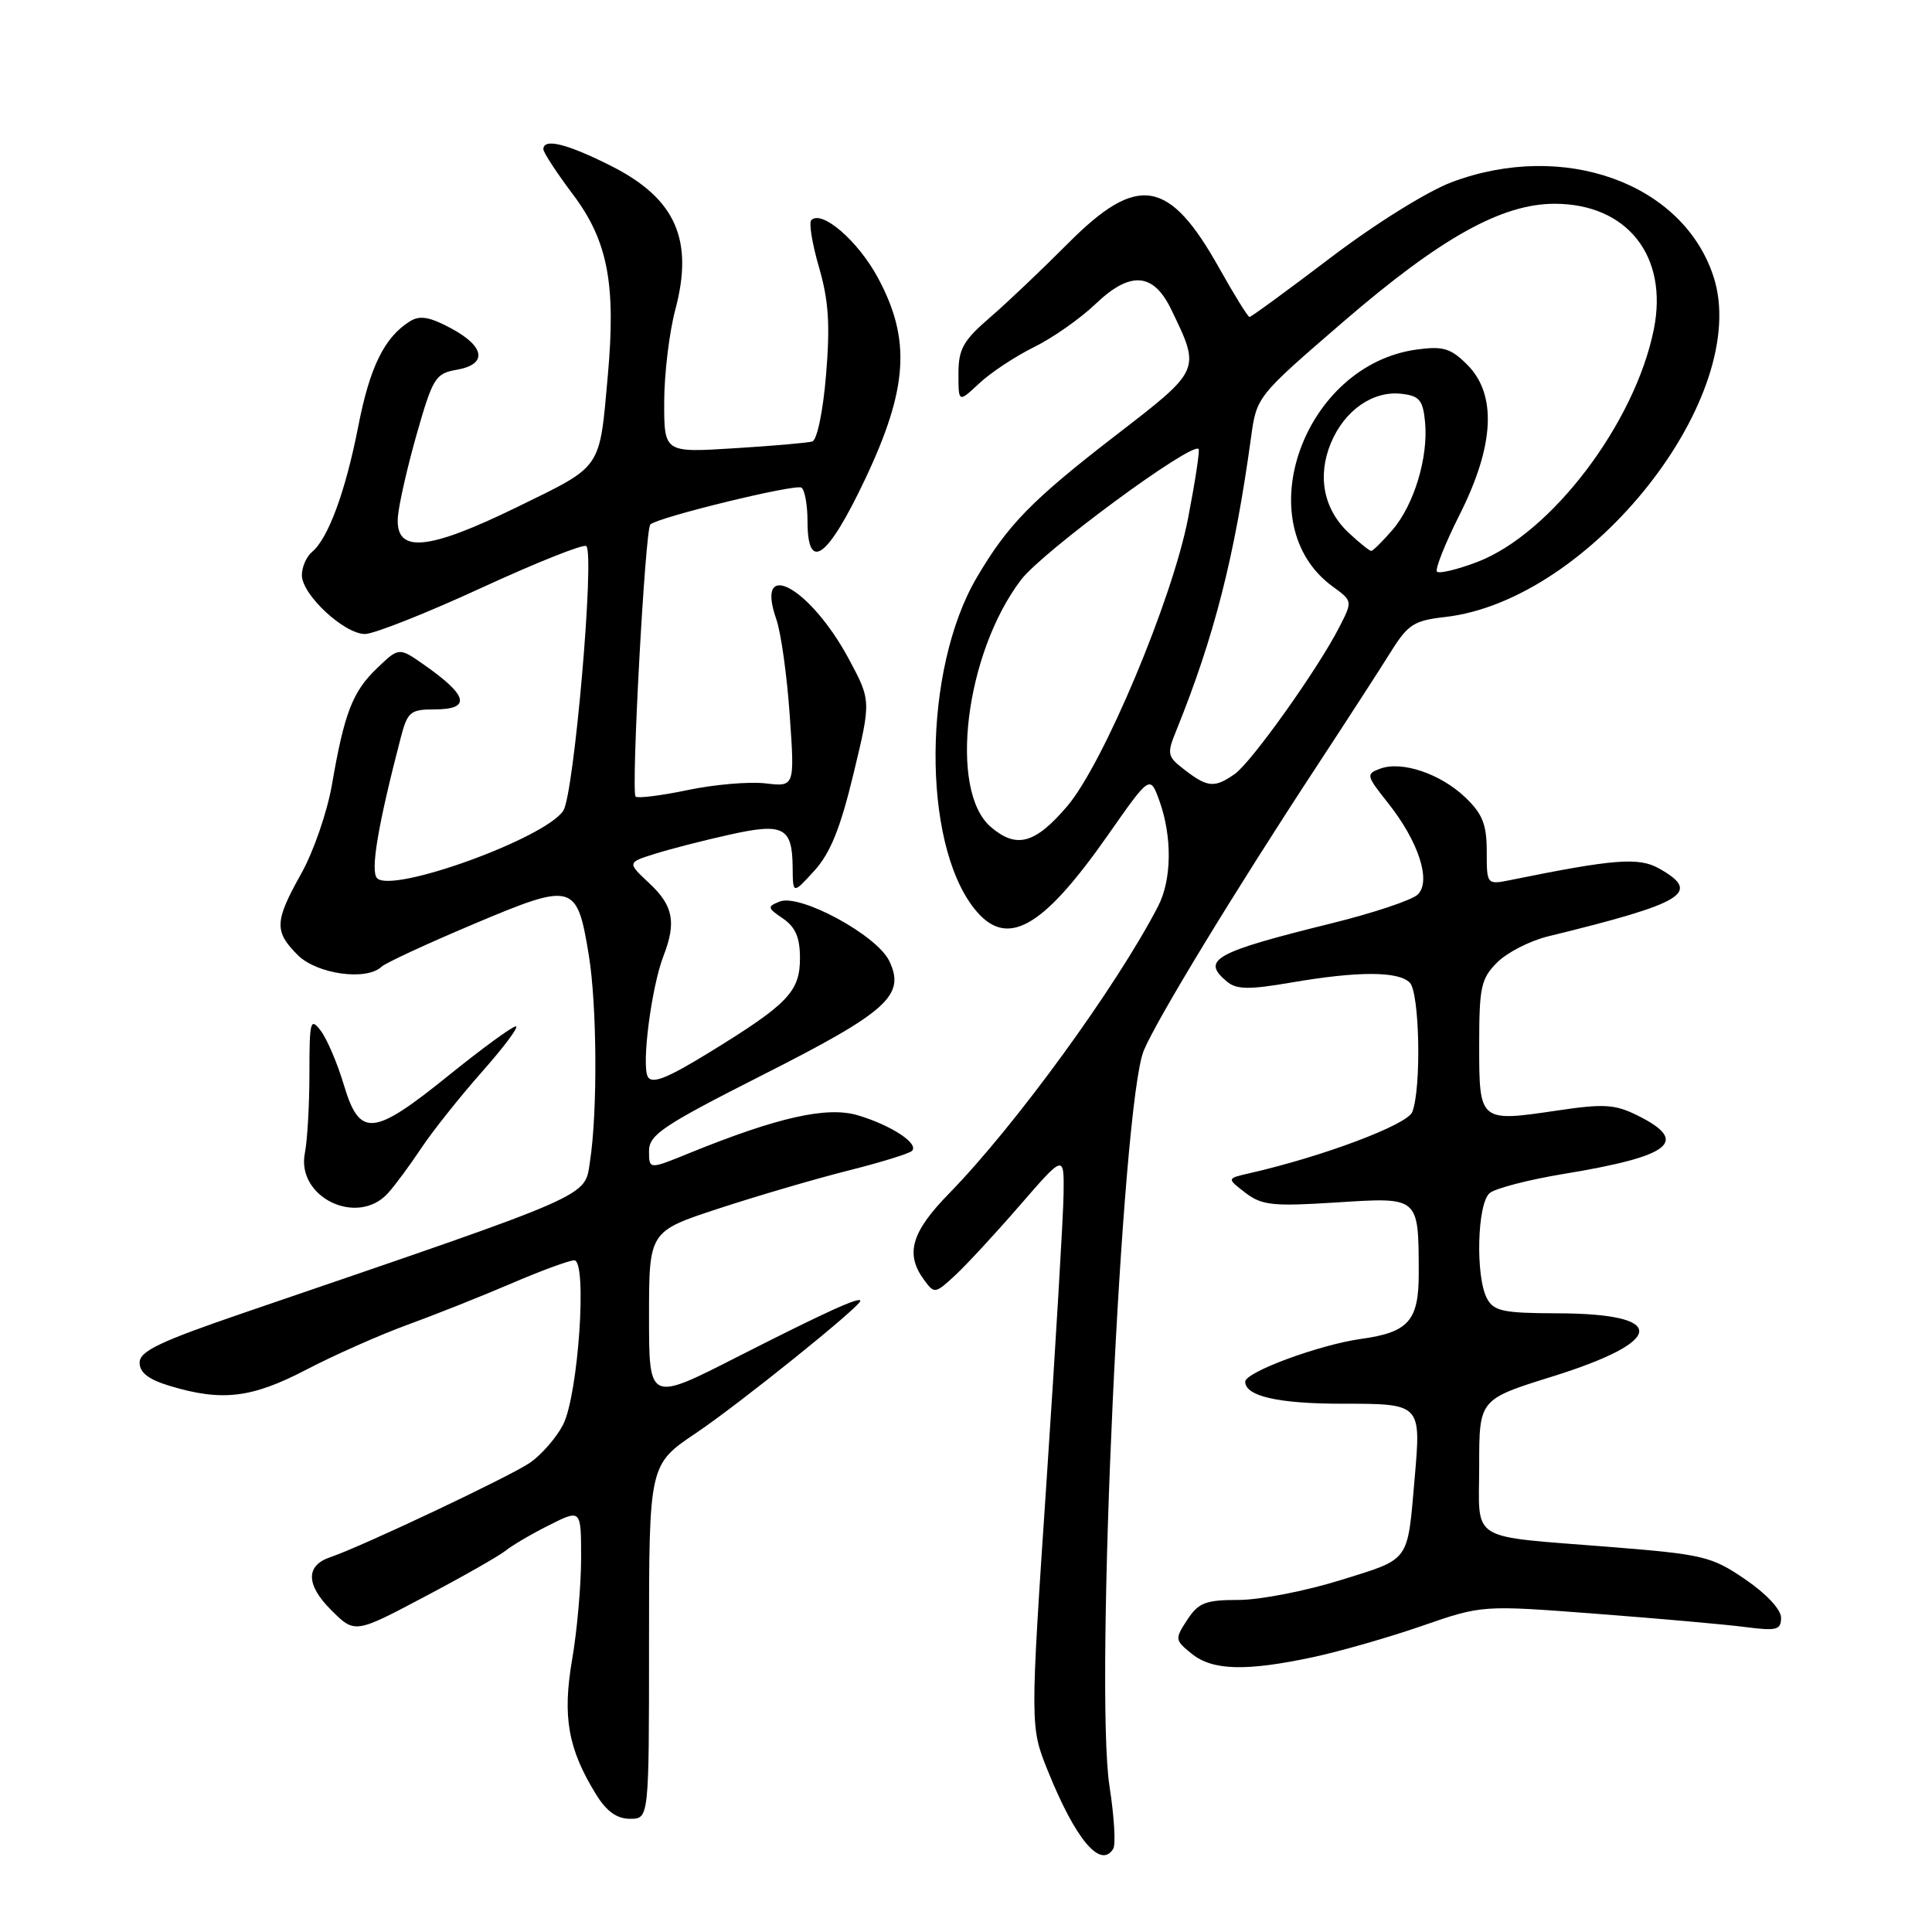 <?xml version="1.0" encoding="UTF-8" standalone="no"?>
<!DOCTYPE svg PUBLIC "-//W3C//DTD SVG 1.1//EN" "http://www.w3.org/Graphics/SVG/1.1/DTD/svg11.dtd" >
<svg xmlns="http://www.w3.org/2000/svg" xmlns:xlink="http://www.w3.org/1999/xlink" version="1.1" viewBox="0 0 256 256">
 <g >
 <path fill="currentColor"
d=" M 147.51 244.98 C 147.86 244.41 147.64 240.70 147.02 236.73 C 145.01 223.90 148.63 146.22 151.56 139.19 C 153.29 135.06 163.60 118.10 174.50 101.50 C 178.47 95.45 182.87 88.65 184.28 86.39 C 186.55 82.74 187.37 82.22 191.46 81.76 C 210.80 79.58 232.23 52.36 227.03 36.59 C 222.96 24.25 207.21 18.58 192.38 24.13 C 189.13 25.35 182.23 29.65 176.33 34.13 C 170.63 38.46 165.79 42.00 165.57 42.00 C 165.35 42.00 163.55 39.09 161.56 35.54 C 154.91 23.65 150.75 22.97 141.52 32.25 C 138.10 35.69 133.44 40.12 131.15 42.09 C 127.62 45.14 127.00 46.26 127.00 49.53 C 127.00 53.37 127.00 53.37 129.75 50.80 C 131.26 49.38 134.53 47.22 137.00 46.00 C 139.47 44.79 143.13 42.22 145.13 40.31 C 149.75 35.88 152.82 36.09 155.19 41.00 C 159.11 49.12 159.19 48.93 147.76 57.75 C 136.70 66.29 133.52 69.55 129.40 76.57 C 122.30 88.70 122.12 111.53 129.07 120.36 C 133.31 125.76 138.02 123.19 146.76 110.72 C 152.38 102.69 152.38 102.69 153.62 106.09 C 155.34 110.86 155.27 116.57 153.46 120.07 C 147.96 130.71 134.52 149.18 125.75 158.15 C 120.76 163.25 119.92 166.14 122.42 169.56 C 123.81 171.46 123.90 171.45 126.55 169.00 C 128.04 167.62 131.90 163.45 135.13 159.72 C 141.00 152.95 141.00 152.95 140.93 158.22 C 140.89 161.13 139.88 178.19 138.68 196.14 C 136.49 228.79 136.49 228.79 138.83 234.61 C 142.50 243.73 145.83 247.70 147.51 244.98 Z  M 86.00 217.54 C 86.00 194.07 86.00 194.07 92.25 189.87 C 97.96 186.03 114.00 173.12 114.00 172.37 C 114.00 171.75 109.35 173.87 97.75 179.77 C 86.00 185.76 86.00 185.76 86.00 174.46 C 86.00 163.16 86.00 163.16 95.25 160.13 C 100.34 158.46 108.03 156.21 112.34 155.12 C 116.65 154.04 120.47 152.86 120.84 152.50 C 121.80 151.54 118.13 149.12 113.70 147.79 C 109.59 146.56 103.08 148.02 91.25 152.83 C 86.00 154.97 86.00 154.97 86.00 152.52 C 86.00 150.36 87.81 149.15 101.03 142.45 C 117.61 134.06 120.02 131.89 117.83 127.33 C 116.19 123.91 106.00 118.39 103.31 119.46 C 101.64 120.13 101.67 120.30 103.75 121.71 C 105.40 122.84 106.00 124.23 106.00 126.95 C 106.00 131.40 104.42 133.04 94.04 139.42 C 88.39 142.89 86.40 143.68 85.84 142.68 C 84.98 141.14 86.32 130.79 87.91 126.68 C 89.64 122.22 89.21 120.00 86.05 117.05 C 83.10 114.29 83.10 114.29 86.80 113.13 C 88.83 112.49 93.27 111.35 96.66 110.60 C 103.82 109.00 104.99 109.60 105.03 114.95 C 105.06 118.50 105.06 118.50 107.91 115.37 C 110.02 113.05 111.36 109.74 113.09 102.54 C 115.43 92.84 115.43 92.84 112.47 87.31 C 107.36 77.80 99.97 73.75 102.86 82.04 C 103.48 83.79 104.28 89.51 104.64 94.74 C 105.31 104.26 105.31 104.26 101.42 103.80 C 99.27 103.55 94.63 103.95 91.11 104.69 C 87.58 105.43 84.48 105.81 84.22 105.55 C 83.60 104.93 85.48 70.19 86.17 69.50 C 87.12 68.55 105.36 64.10 106.19 64.61 C 106.63 64.89 107.00 66.89 107.00 69.06 C 107.00 75.94 109.65 74.01 114.62 63.52 C 120.32 51.48 120.74 44.99 116.33 36.81 C 113.69 31.91 108.90 27.77 107.50 29.17 C 107.16 29.51 107.62 32.33 108.53 35.44 C 109.80 39.83 110.01 43.02 109.46 49.63 C 109.06 54.50 108.27 58.30 107.63 58.50 C 107.01 58.68 102.34 59.09 97.25 59.40 C 88.00 59.98 88.00 59.98 88.01 53.24 C 88.02 49.53 88.68 44.04 89.48 41.04 C 91.95 31.76 89.52 26.30 81.00 22.00 C 75.13 19.04 72.00 18.26 72.00 19.78 C 72.00 20.20 73.77 22.91 75.93 25.78 C 80.53 31.91 81.63 37.60 80.54 49.76 C 79.41 62.32 79.89 61.63 68.62 67.14 C 56.60 73.02 52.36 73.38 52.72 68.50 C 52.85 66.85 53.97 61.90 55.22 57.51 C 57.34 50.08 57.71 49.48 60.50 49.00 C 64.62 48.29 64.30 45.93 59.76 43.50 C 56.91 41.97 55.62 41.76 54.31 42.58 C 50.93 44.70 49.00 48.63 47.47 56.50 C 45.78 65.13 43.49 71.35 41.35 73.13 C 40.61 73.74 40.00 75.13 40.00 76.22 C 40.00 78.79 45.59 84.00 48.36 84.01 C 49.54 84.01 56.49 81.26 63.80 77.89 C 71.12 74.52 77.37 72.03 77.69 72.36 C 78.82 73.48 76.06 105.26 74.64 107.42 C 72.25 111.08 52.01 118.41 49.97 116.37 C 49.05 115.45 50.07 109.38 53.10 97.75 C 53.99 94.33 54.38 94.00 57.54 94.00 C 62.48 94.00 62.06 92.19 56.18 88.08 C 52.86 85.76 52.86 85.76 49.95 88.55 C 46.71 91.65 45.62 94.49 43.98 104.00 C 43.36 107.58 41.54 112.86 39.93 115.73 C 36.37 122.10 36.31 123.40 39.45 126.55 C 41.99 129.08 48.55 130.00 50.55 128.10 C 51.07 127.60 56.58 125.05 62.79 122.43 C 75.99 116.86 76.45 116.99 78.02 126.56 C 79.11 133.25 79.19 147.28 78.18 153.87 C 77.43 158.70 79.21 157.92 32.50 173.89 C 21.16 177.77 18.50 179.03 18.50 180.56 C 18.50 181.88 19.68 182.79 22.50 183.64 C 29.42 185.73 33.36 185.26 40.60 181.48 C 44.31 179.55 50.30 176.89 53.92 175.57 C 57.54 174.25 63.74 171.79 67.70 170.09 C 71.65 168.39 75.43 167.00 76.09 167.00 C 77.85 167.00 76.63 184.88 74.60 188.80 C 73.74 190.47 71.79 192.72 70.27 193.79 C 67.76 195.55 48.01 204.90 43.73 206.35 C 40.49 207.45 40.54 210.00 43.86 213.32 C 47.01 216.47 47.01 216.47 56.25 211.58 C 61.34 208.90 66.17 206.14 67.00 205.47 C 67.83 204.79 70.41 203.27 72.75 202.10 C 77.00 199.96 77.00 199.96 77.00 206.46 C 77.00 210.04 76.47 216.08 75.81 219.89 C 74.51 227.48 75.26 231.72 78.97 237.75 C 80.37 240.02 81.73 241.00 83.49 241.00 C 86.00 241.00 86.00 241.00 86.00 217.54 Z  M 174.00 219.58 C 177.57 218.81 184.08 216.95 188.45 215.43 C 196.40 212.68 196.40 212.68 211.45 213.83 C 219.73 214.46 228.64 215.25 231.25 215.59 C 235.43 216.13 236.00 215.98 236.00 214.35 C 236.00 213.27 234.03 211.16 231.25 209.27 C 226.80 206.23 225.69 205.97 213.50 204.99 C 194.28 203.45 196.00 204.51 196.00 194.19 C 196.00 185.42 196.00 185.42 205.68 182.40 C 220.81 177.68 221.07 174.04 206.29 174.02 C 199.20 174.00 197.93 173.73 197.04 172.07 C 195.49 169.18 195.73 159.47 197.39 158.09 C 198.15 157.46 202.54 156.32 207.14 155.56 C 221.50 153.20 223.95 151.26 216.95 147.79 C 213.97 146.32 212.52 146.23 206.28 147.16 C 196.02 148.68 196.00 148.66 196.00 138.49 C 196.00 130.78 196.24 129.67 198.39 127.52 C 199.70 126.21 202.73 124.66 205.14 124.07 C 223.31 119.63 225.52 118.27 219.82 115.07 C 217.14 113.57 213.88 113.82 200.25 116.59 C 197.00 117.25 197.00 117.25 197.00 112.81 C 197.00 109.25 196.44 107.84 194.17 105.67 C 190.90 102.53 185.75 100.79 182.89 101.85 C 180.98 102.55 181.02 102.75 183.89 106.36 C 187.97 111.49 189.68 116.76 187.86 118.53 C 187.11 119.26 182.00 120.97 176.50 122.33 C 160.88 126.19 159.10 127.18 162.58 130.07 C 163.86 131.13 165.49 131.15 171.10 130.19 C 179.94 128.67 185.28 128.68 186.80 130.20 C 188.11 131.51 188.36 144.24 187.13 147.35 C 186.47 149.04 175.28 153.25 165.52 155.47 C 162.55 156.15 162.55 156.15 165.02 158.05 C 167.21 159.72 168.64 159.87 177.10 159.33 C 188.10 158.63 187.96 158.51 187.99 168.68 C 188.00 175.02 186.66 176.54 180.30 177.42 C 174.81 178.19 165.00 181.81 165.00 183.08 C 165.00 185.00 169.37 186.00 177.83 186.00 C 188.32 186.00 188.31 185.99 187.45 195.87 C 186.47 207.13 186.95 206.47 177.62 209.38 C 172.99 210.82 166.92 212.00 164.13 212.00 C 159.74 212.00 158.81 212.36 157.32 214.63 C 155.65 217.18 155.67 217.32 157.91 219.13 C 160.66 221.36 165.09 221.48 174.00 219.58 Z  M 51.41 158.10 C 52.35 157.06 54.33 154.38 55.81 152.15 C 57.29 149.92 60.91 145.37 63.85 142.04 C 66.79 138.72 68.82 136.00 68.35 136.00 C 67.88 136.00 63.90 138.91 59.50 142.46 C 49.41 150.61 47.67 150.77 45.56 143.75 C 44.70 140.86 43.31 137.63 42.49 136.56 C 41.13 134.79 41.00 135.27 41.00 142.18 C 41.00 146.35 40.73 151.11 40.40 152.77 C 39.22 158.64 47.36 162.58 51.41 158.10 Z  M 131.28 109.57 C 125.66 104.73 127.89 86.55 135.30 76.82 C 138.12 73.11 157.88 58.55 158.82 59.49 C 159.00 59.66 158.37 63.79 157.43 68.65 C 155.36 79.40 146.18 101.26 141.40 106.84 C 137.14 111.83 134.68 112.49 131.28 109.57 Z  M 157.01 102.04 C 154.66 100.24 154.59 99.93 155.86 96.81 C 160.90 84.36 163.60 73.77 165.76 58.02 C 166.51 52.54 166.51 52.54 178.01 42.62 C 190.88 31.52 198.99 27.00 206.00 27.00 C 215.62 27.01 221.09 33.94 219.14 43.64 C 216.64 56.09 205.52 70.74 195.73 74.47 C 193.10 75.47 190.71 76.04 190.41 75.75 C 190.12 75.45 191.48 72.02 193.44 68.13 C 198.02 59.02 198.36 52.27 194.42 48.33 C 192.24 46.15 191.23 45.84 187.76 46.31 C 172.69 48.33 165.20 69.42 176.59 77.72 C 179.23 79.64 179.23 79.65 177.48 83.07 C 174.64 88.64 165.83 101.00 163.61 102.56 C 160.94 104.43 160.02 104.35 157.01 102.04 Z  M 178.76 70.65 C 175.39 67.53 174.51 63.12 176.36 58.68 C 178.16 54.37 181.92 51.75 185.69 52.18 C 188.08 52.45 188.55 53.01 188.83 55.94 C 189.27 60.62 187.36 66.93 184.48 70.25 C 183.17 71.76 181.92 73.00 181.69 73.00 C 181.47 73.00 180.15 71.94 178.76 70.65 Z "/>
</g>
</svg>
